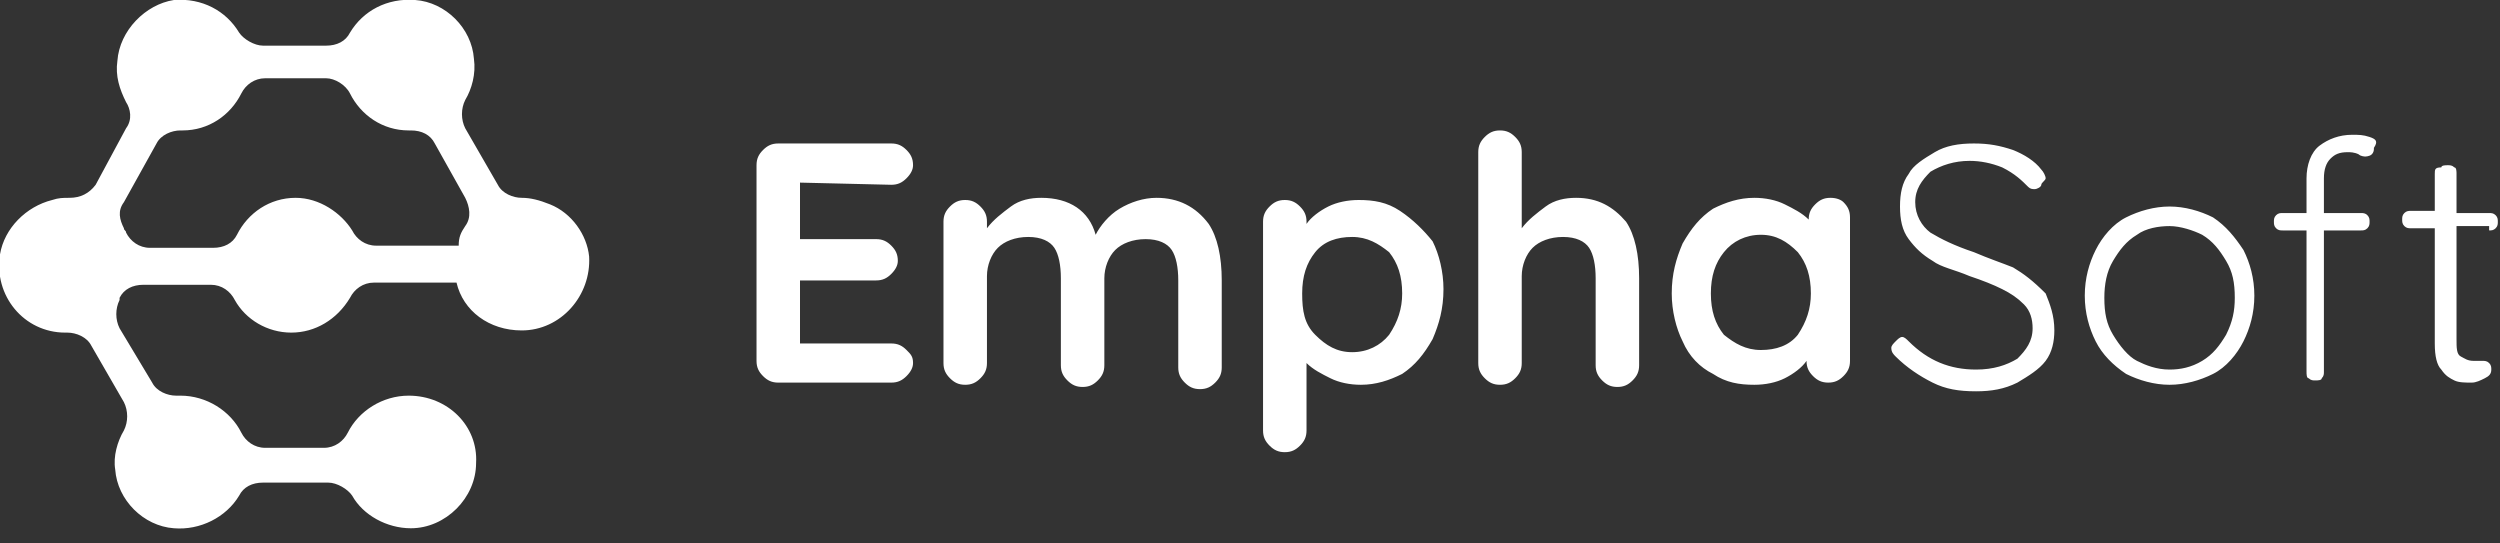 <svg width="115" height="25" viewBox="0 0 115 25" fill="none" xmlns="http://www.w3.org/2000/svg">
<rect x="0" y="0" width="115" height="25" fill="#333333" stroke="none"/>
<g clip-path="url(#clip0)">
<path d="M25.3 9.4C24.8 9.2 24.4 9.1 24 9.1C23.6 9.1 23.1 8.9 22.9 8.5L21.4 5.9C21.2 5.5 21.2 5 21.4 4.6C21.7 4.1 21.9 3.4 21.8 2.7C21.7 1.3 20.5 0.1 19.1 2.29822e-05C17.8 -0.1 16.7 0.5 16.1 1.5C15.9 1.9 15.5 2.1 15 2.1H12.1C11.7 2.1 11.2 1.8 11 1.5C10.4 0.5 9.3 -0.1 8 2.29822e-05C6.7 0.2 5.5 1.4 5.4 2.8C5.3 3.5 5.5 4.1 5.8 4.7C6 5 6.1 5.5 5.8 5.9L4.4 8.5C4.1 8.9 3.7 9.1 3.2 9.1C2.9 9.1 2.7 9.1 2.4 9.2C1.2 9.5 0.2 10.5 -1.70544e-05 11.7C-0.3 13.6 1.1 15.3 3 15.3H3.1C3.5 15.3 4 15.5 4.2 15.9L5.7 18.5C5.9 18.9 5.9 19.4 5.7 19.8C5.4 20.3 5.2 21 5.3 21.6C5.4 23 6.6 24.2 8 24.3C9.2 24.4 10.4 23.8 11 22.8C11.2 22.4 11.6 22.2 12.1 22.2H15.1C15.5 22.2 16 22.5 16.2 22.8C16.7 23.7 17.8 24.3 18.9 24.3C20.5 24.3 21.9 22.9 21.9 21.3C22 19.6 20.6 18.2 18.8 18.2C17.6 18.2 16.5 18.9 16 19.9C15.8 20.3 15.4 20.6 14.9 20.6H12.2C11.7 20.6 11.3 20.3 11.1 19.9C10.6 18.9 9.5 18.2 8.3 18.2C8.2 18.2 8.2 18.2 8.1 18.2C7.7 18.2 7.2 18 7 17.6L5.5 15.1C5.3 14.7 5.3 14.2 5.5 13.8C5.5 13.8 5.5 13.8 5.5 13.7C5.7 13.3 6.1 13.1 6.6 13.1H9.7C10.2 13.1 10.6 13.4 10.8 13.8C11.3 14.7 12.3 15.3 13.4 15.3C14.5 15.3 15.5 14.7 16.1 13.7C16.3 13.3 16.7 13 17.2 13H21C21.3 14.3 22.5 15.2 24 15.2C25.8 15.2 27.2 13.6 27.1 11.8C27 10.8 26.3 9.8 25.3 9.4ZM13.6 9.1C12.4 9.1 11.4 9.8 10.9 10.8C10.7 11.2 10.3 11.4 9.8 11.4H6.9C6.4 11.4 6 11.1 5.8 10.7C5.8 10.6 5.7 10.6 5.7 10.5C5.5 10.1 5.4 9.7 5.7 9.3L7.2 6.6C7.4 6.2 7.9 6 8.3 6H8.4C9.6 6 10.6 5.3 11.1 4.3C11.3 3.9 11.7 3.6 12.2 3.6H15C15.4 3.6 15.9 3.9 16.1 4.3C16.6 5.3 17.6 6 18.8 6H18.9C19.4 6 19.8 6.2 20 6.6L21.4 9.1C21.6 9.5 21.7 10 21.4 10.4C21.2 10.7 21.1 10.9 21.1 11.3H17.3C16.8 11.3 16.4 11 16.2 10.6C15.7 9.8 14.7 9.1 13.6 9.1Z" fill="white"/>
<path d="M41 8.5C41.3 8.5 41.5 8.4 41.7 8.2C41.9 8 42 7.8 42 7.6C42 7.3 41.9 7.1 41.7 6.9C41.5 6.7 41.3 6.6 41 6.6H35.8C35.5 6.6 35.3 6.7 35.1 6.9C34.9 7.1 34.8 7.3 34.8 7.6V16.6C34.8 16.9 34.9 17.1 35.1 17.3C35.3 17.5 35.5 17.6 35.8 17.6H41C41.3 17.6 41.5 17.5 41.7 17.3C41.9 17.1 42 16.9 42 16.7C42 16.4 41.9 16.3 41.7 16.1C41.5 15.9 41.3 15.8 41 15.8H36.8V12.9H40.3C40.6 12.9 40.8 12.8 41 12.6C41.2 12.4 41.3 12.2 41.3 12C41.3 11.7 41.2 11.5 41 11.3C40.8 11.1 40.6 11 40.3 11H36.8V8.4L41 8.5ZM53.2 9.1C52.6 9.1 52 9.3 51.5 9.6C51 9.9 50.6 10.4 50.4 10.8C50.1 9.7 49.2 9.1 47.9 9.1C47.4 9.1 46.9 9.2 46.5 9.5C46.1 9.8 45.7 10.1 45.4 10.5V10.2C45.4 9.9 45.3 9.7 45.1 9.5C44.9 9.3 44.7 9.2 44.4 9.2C44.1 9.2 43.9 9.3 43.7 9.5C43.5 9.7 43.4 9.9 43.4 10.2V16.7C43.4 17 43.5 17.2 43.7 17.4C43.9 17.6 44.1 17.7 44.4 17.7C44.7 17.7 44.9 17.6 45.1 17.4C45.3 17.2 45.4 17 45.4 16.7V12.7C45.4 12.2 45.6 11.7 45.9 11.4C46.2 11.1 46.7 10.9 47.3 10.9C47.9 10.9 48.3 11.1 48.5 11.4C48.7 11.7 48.8 12.2 48.8 12.8V16.8C48.8 17.1 48.9 17.3 49.1 17.5C49.3 17.7 49.5 17.8 49.8 17.8C50.1 17.8 50.3 17.7 50.5 17.5C50.7 17.3 50.8 17.1 50.8 16.8V12.8C50.8 12.3 51 11.8 51.3 11.5C51.6 11.2 52.1 11 52.7 11C53.3 11 53.7 11.2 53.9 11.5C54.1 11.8 54.2 12.3 54.2 12.9V16.9C54.2 17.2 54.3 17.4 54.5 17.6C54.7 17.8 54.9 17.9 55.2 17.9C55.5 17.9 55.7 17.8 55.9 17.6C56.1 17.4 56.2 17.2 56.2 16.9V12.9C56.2 11.8 56 10.9 55.6 10.3C55 9.5 54.2 9.1 53.2 9.1ZM64.4 9.7C63.8 9.3 63.2 9.2 62.5 9.2C62 9.2 61.5 9.3 61.1 9.5C60.7 9.7 60.3 10 60.1 10.3V10.2C60.1 9.9 60 9.7 59.8 9.5C59.6 9.3 59.4 9.2 59.1 9.2C58.8 9.2 58.6 9.3 58.4 9.5C58.2 9.7 58.1 9.9 58.1 10.2V19.8C58.1 20.1 58.2 20.3 58.4 20.5C58.6 20.7 58.8 20.8 59.1 20.8C59.4 20.8 59.6 20.7 59.8 20.5C60 20.3 60.1 20.1 60.1 19.8V16.7C60.4 17 60.8 17.2 61.2 17.4C61.6 17.6 62.1 17.7 62.6 17.7C63.3 17.7 63.9 17.5 64.5 17.2C65.1 16.8 65.5 16.3 65.9 15.6C66.2 14.9 66.4 14.2 66.4 13.3C66.4 12.5 66.2 11.7 65.9 11.1C65.5 10.6 65 10.1 64.4 9.7ZM63.9 15.4C63.5 15.9 62.9 16.2 62.2 16.2C61.5 16.2 61 15.9 60.5 15.4C60 14.9 59.9 14.3 59.9 13.5C59.9 12.7 60.1 12.1 60.5 11.6C60.9 11.1 61.5 10.9 62.2 10.9C62.9 10.9 63.4 11.2 63.9 11.6C64.3 12.1 64.5 12.7 64.5 13.5C64.5 14.2 64.3 14.8 63.9 15.4ZM72.5 9.1C72 9.1 71.5 9.2 71.1 9.5C70.7 9.8 70.3 10.1 70 10.5V7C70 6.7 69.9 6.5 69.7 6.3C69.5 6.1 69.3 6 69 6C68.7 6 68.5 6.1 68.3 6.3C68.1 6.5 68 6.7 68 7V16.7C68 17 68.1 17.2 68.3 17.4C68.5 17.6 68.7 17.7 69 17.7C69.3 17.7 69.5 17.6 69.7 17.4C69.9 17.2 70 17 70 16.7V12.7C70 12.2 70.2 11.7 70.5 11.4C70.8 11.1 71.3 10.9 71.9 10.9C72.5 10.9 72.9 11.1 73.1 11.4C73.3 11.7 73.4 12.2 73.4 12.8V16.8C73.4 17.1 73.5 17.3 73.7 17.5C73.9 17.7 74.1 17.8 74.4 17.8C74.7 17.8 74.9 17.7 75.1 17.5C75.3 17.3 75.4 17.1 75.4 16.8V12.8C75.4 11.7 75.2 10.8 74.8 10.2C74.2 9.5 73.5 9.1 72.5 9.1ZM84.2 9.1C83.9 9.1 83.7 9.2 83.5 9.4C83.3 9.6 83.2 9.8 83.2 10.1C82.9 9.8 82.5 9.6 82.1 9.4C81.7 9.2 81.2 9.1 80.7 9.1C80 9.1 79.4 9.3 78.8 9.6C78.2 10 77.8 10.5 77.4 11.2C77.1 11.9 76.9 12.6 76.9 13.5C76.9 14.3 77.1 15.1 77.4 15.7C77.7 16.4 78.2 16.9 78.8 17.2C79.4 17.6 80 17.7 80.7 17.7C81.2 17.7 81.7 17.6 82.1 17.4C82.5 17.2 82.9 16.9 83.1 16.6C83.1 16.9 83.2 17.1 83.4 17.3C83.6 17.5 83.8 17.6 84.1 17.6C84.4 17.6 84.6 17.5 84.8 17.3C85 17.1 85.1 16.9 85.1 16.6V10C85.1 9.7 85 9.5 84.8 9.3C84.7 9.2 84.5 9.1 84.2 9.1ZM82.7 15.4C82.3 15.9 81.7 16.1 81 16.1C80.3 16.1 79.8 15.8 79.3 15.4C78.9 14.9 78.7 14.3 78.7 13.5C78.7 12.7 78.9 12.1 79.3 11.6C79.7 11.1 80.3 10.8 81 10.8C81.7 10.8 82.2 11.1 82.7 11.6C83.1 12.1 83.3 12.7 83.3 13.5C83.3 14.2 83.1 14.8 82.7 15.4ZM92.6 12.3C92.1 12.1 91.5 11.9 90.8 11.6C89.9 11.3 89.3 11 88.8 10.7C88.4 10.4 88.1 9.9 88.1 9.3C88.1 8.7 88.4 8.3 88.8 7.9C89.3 7.6 89.9 7.4 90.6 7.4C91.1 7.4 91.6 7.5 92.1 7.7C92.7 8 93 8.3 93.3 8.6C93.4 8.7 93.5 8.7 93.6 8.7C93.7 8.7 93.9 8.6 93.9 8.5C93.9 8.4 94.1 8.3 94.1 8.2C94.1 8.1 94 7.9 93.9 7.8C93.6 7.4 93.1 7.1 92.6 6.9C92 6.7 91.5 6.6 90.8 6.6C90.1 6.6 89.5 6.7 89 7C88.5 7.3 88 7.6 87.8 8C87.5 8.4 87.4 8.9 87.4 9.5C87.4 10.1 87.5 10.6 87.8 11C88.1 11.4 88.4 11.7 88.9 12C89.3 12.3 89.9 12.4 90.6 12.7C91.2 12.9 91.7 13.1 92.1 13.3C92.5 13.5 92.8 13.7 93.1 14C93.4 14.3 93.5 14.7 93.5 15.1C93.5 15.7 93.2 16.1 92.8 16.5C92.3 16.8 91.7 17 90.9 17C89.7 17 88.7 16.6 87.8 15.7C87.7 15.6 87.6 15.5 87.5 15.5C87.4 15.5 87.3 15.6 87.2 15.7C87.1 15.8 87 15.9 87 16C87 16.2 87.1 16.3 87.2 16.4C87.7 16.9 88.3 17.3 88.9 17.6C89.5 17.9 90.1 18 90.9 18C91.6 18 92.2 17.9 92.8 17.6C93.3 17.3 93.8 17 94.1 16.6C94.4 16.2 94.5 15.7 94.5 15.2C94.5 14.5 94.3 14 94.1 13.5C93.5 12.9 93.1 12.6 92.6 12.3ZM101.8 10C101.2 9.7 100.5 9.5 99.8 9.5C99.1 9.5 98.4 9.7 97.8 10C97.2 10.3 96.7 10.9 96.4 11.5C96.1 12.1 95.9 12.8 95.9 13.6C95.9 14.4 96.1 15.1 96.4 15.7C96.7 16.3 97.2 16.8 97.8 17.2C98.4 17.5 99.1 17.7 99.8 17.7C100.5 17.7 101.2 17.5 101.8 17.2C102.4 16.9 102.9 16.3 103.2 15.7C103.5 15.1 103.7 14.4 103.7 13.6C103.7 12.8 103.5 12.1 103.2 11.5C102.8 10.9 102.4 10.4 101.8 10ZM102.4 15.4C102.1 15.9 101.8 16.3 101.3 16.6C100.8 16.9 100.3 17 99.8 17C99.2 17 98.7 16.8 98.3 16.6C97.9 16.4 97.5 15.9 97.2 15.4C96.9 14.9 96.8 14.4 96.8 13.7C96.8 13.1 96.9 12.5 97.2 12C97.5 11.5 97.8 11.1 98.3 10.8C98.7 10.5 99.3 10.4 99.8 10.4C100.3 10.4 100.9 10.6 101.3 10.8C101.8 11.1 102.1 11.5 102.4 12C102.7 12.5 102.8 13 102.8 13.7C102.8 14.3 102.7 14.8 102.4 15.4ZM109 6.3C108.7 6.2 108.5 6.2 108.2 6.2C107.6 6.2 107.1 6.4 106.7 6.7C106.3 7 106.1 7.6 106.1 8.2V9.8H105C104.9 9.8 104.8 9.8 104.7 9.9C104.6 10 104.6 10.1 104.6 10.2C104.6 10.3 104.6 10.4 104.7 10.5C104.8 10.6 104.9 10.6 105 10.6H106.1V17.1C106.1 17.2 106.1 17.4 106.2 17.4C106.3 17.5 106.4 17.5 106.5 17.5C106.6 17.5 106.8 17.5 106.8 17.4C106.9 17.3 106.9 17.2 106.9 17.1V10.6H108.6C108.7 10.6 108.8 10.6 108.9 10.5C109 10.4 109 10.3 109 10.2C109 10.1 109 10 108.9 9.9C108.8 9.8 108.7 9.8 108.6 9.8H106.9V8.2C106.9 7.8 107 7.5 107.2 7.3C107.4 7.1 107.6 7 108 7C108.1 7 108.3 7 108.5 7.1C108.6 7.2 108.8 7.2 108.8 7.2C108.8 7.2 109 7.2 109.1 7.1C109.2 7 109.2 6.9 109.2 6.8C109.4 6.5 109.3 6.4 109 6.3ZM114.5 10.6C114.6 10.6 114.7 10.6 114.8 10.5C114.9 10.4 114.9 10.3 114.9 10.2C114.9 10.1 114.9 10 114.8 9.9C114.7 9.8 114.6 9.8 114.5 9.8H113V8C113 7.9 113 7.7 112.9 7.7C112.8 7.6 112.7 7.6 112.6 7.6C112.5 7.6 112.3 7.6 112.3 7.7C112 7.7 112 7.8 112 8V9.7H110.9C110.8 9.7 110.7 9.7 110.6 9.8C110.5 9.9 110.5 10 110.5 10.1C110.5 10.2 110.5 10.3 110.6 10.4C110.7 10.5 110.8 10.5 110.9 10.5H112V15.8C112 16.4 112.1 16.8 112.3 17C112.5 17.3 112.7 17.4 112.9 17.5C113.1 17.6 113.4 17.6 113.7 17.6C113.9 17.6 114.1 17.5 114.3 17.4C114.5 17.3 114.6 17.2 114.6 17C114.6 16.9 114.6 16.8 114.5 16.7C114.4 16.6 114.3 16.6 114.2 16.6C114.1 16.6 114.1 16.6 114 16.6C113.9 16.6 113.8 16.6 113.8 16.6C113.5 16.6 113.4 16.5 113.2 16.4C113 16.3 113 16 113 15.6V10.4H114.5V10.6Z" fill="white"/>
</g>
<defs>
<!--<linearGradient id="paint0_linear" x1="4.27328" y1="21.5383" x2="22.9315" y2="2.88012" gradientUnits="userSpaceOnUse">-->
<!--<stop stop-color="#0090C6"/>-->
<!--<stop offset="1" stop-color="#1EDDD6"/>-->
<!--</linearGradient>-->
<clipPath id="clip0">
<rect width="115" height="24.4" fill="white"/>
</clipPath>
</defs>
</svg>
